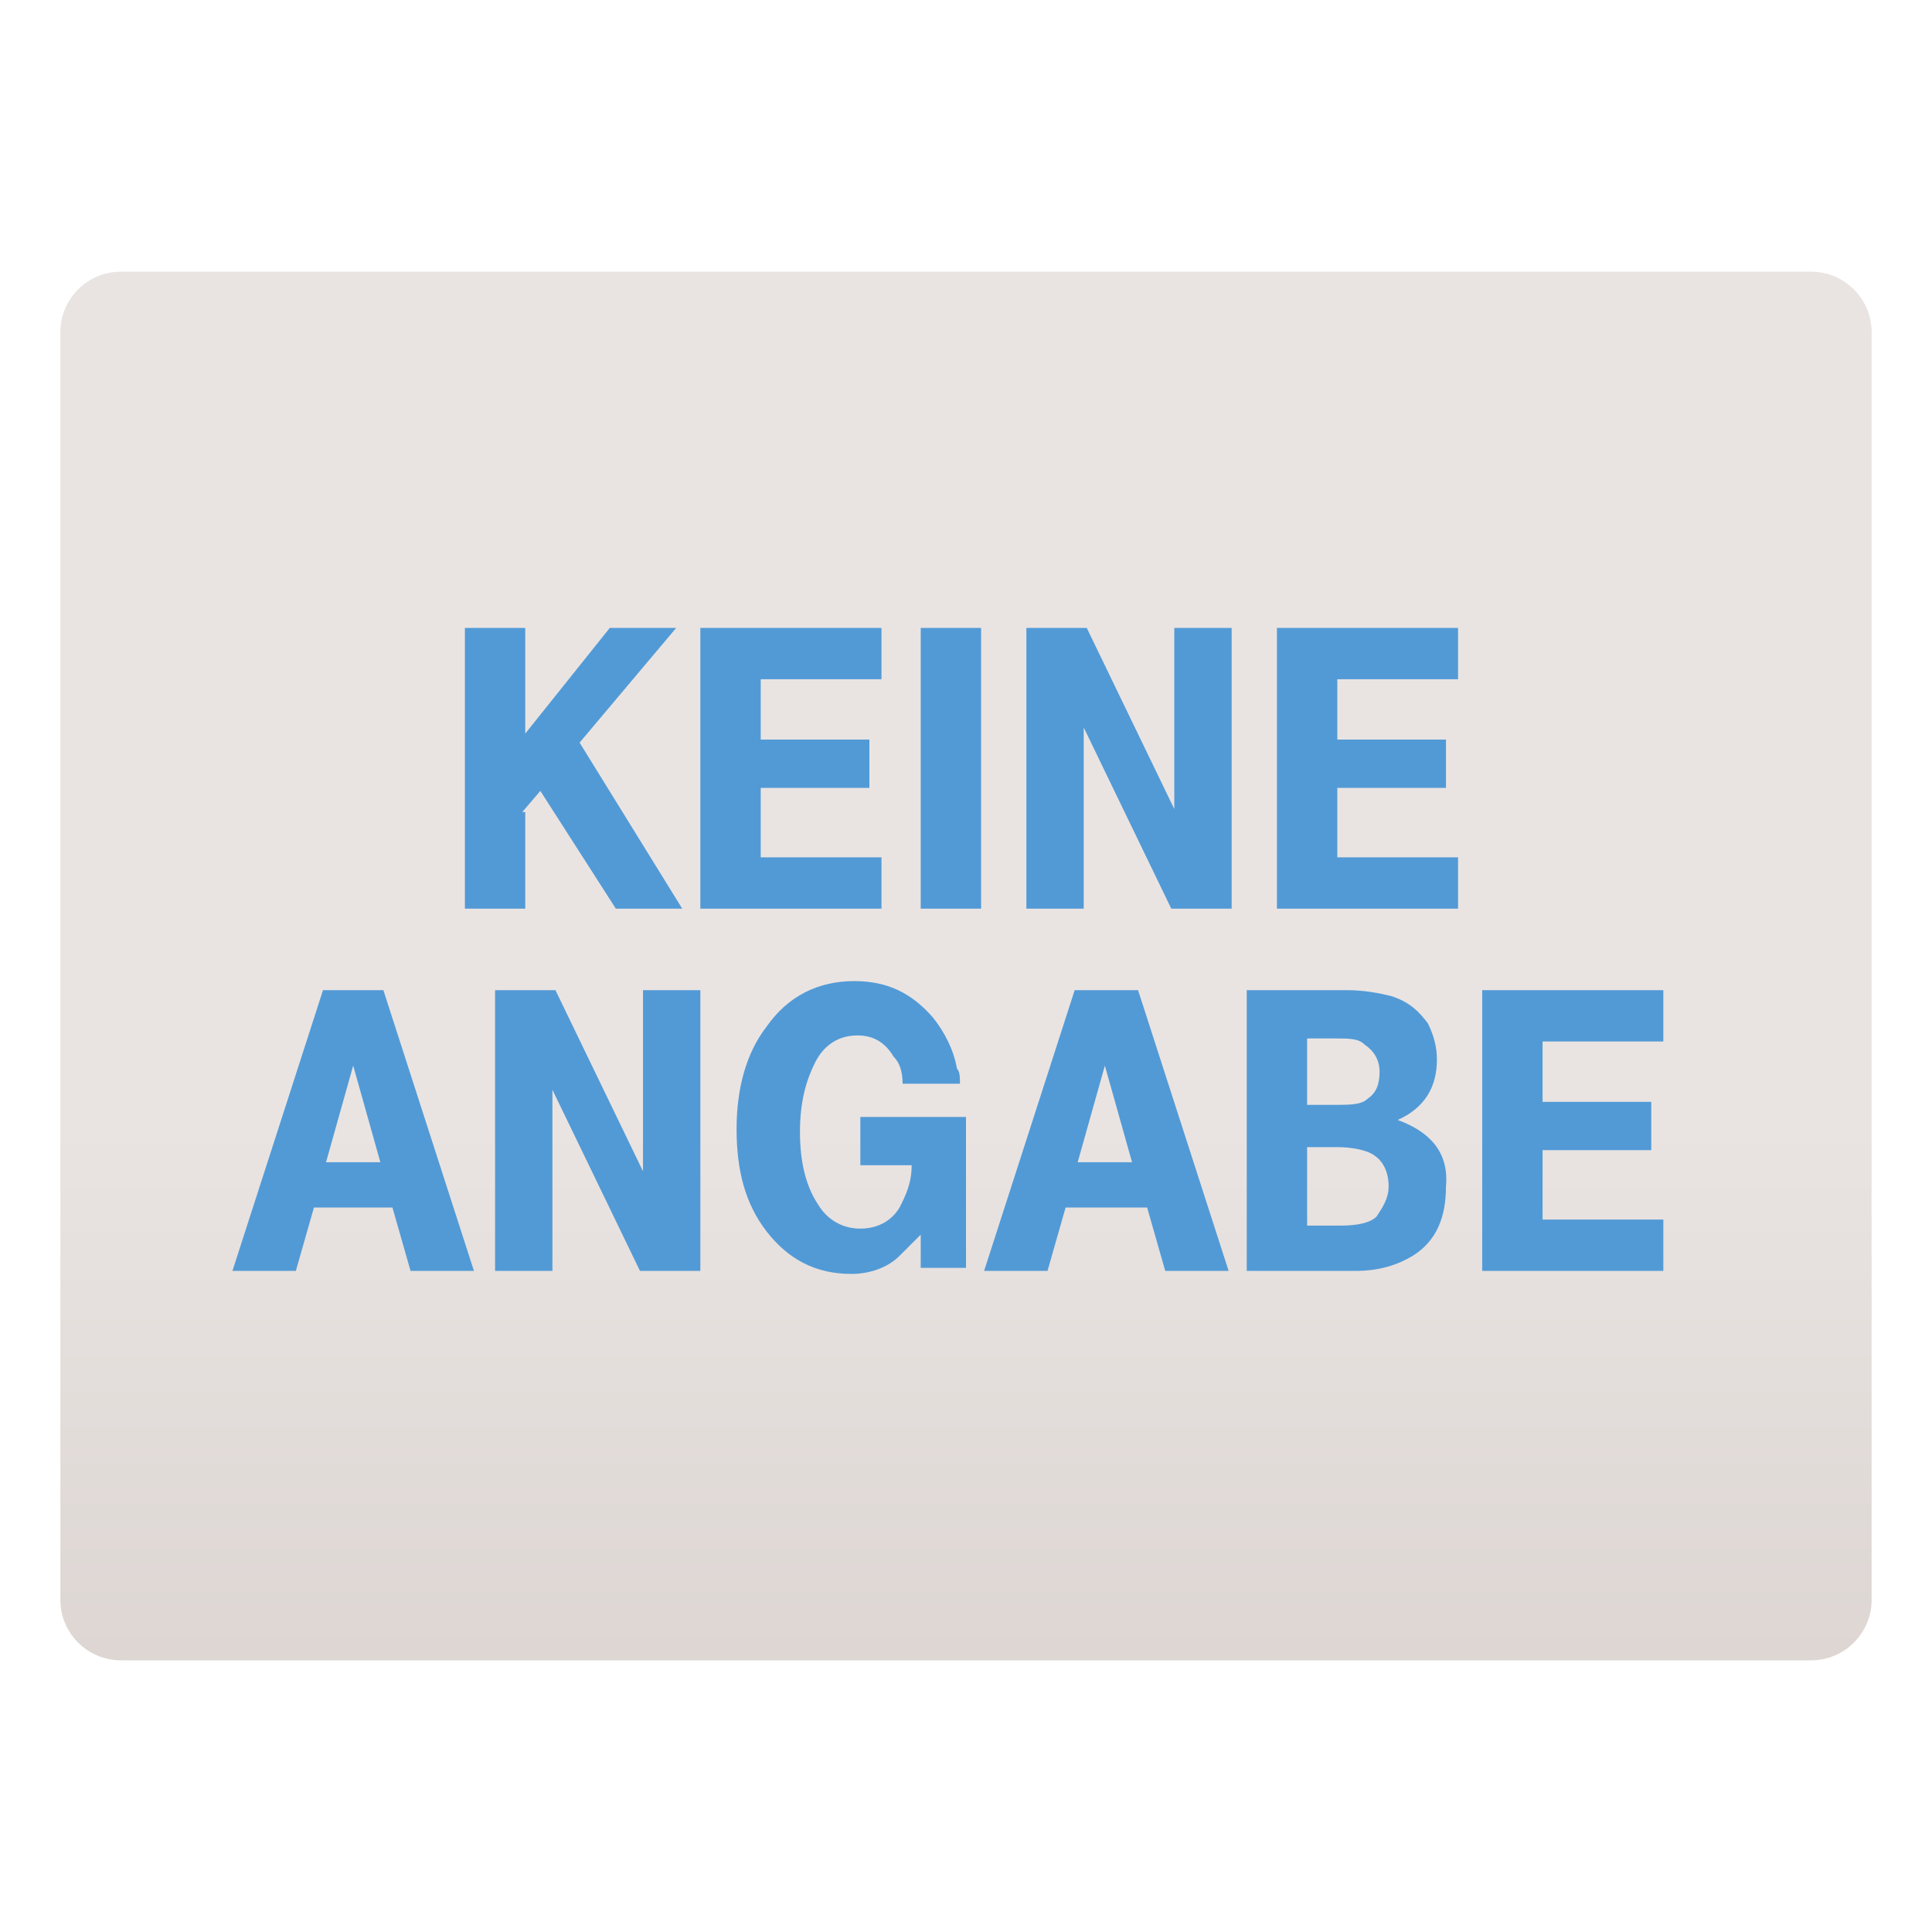 <?xml version="1.0" encoding="utf-8"?>
<!-- Generator: Adobe Illustrator 18.1.0, SVG Export Plug-In . SVG Version: 6.00 Build 0)  -->
<!DOCTYPE svg PUBLIC "-//W3C//DTD SVG 1.1//EN" "http://www.w3.org/Graphics/SVG/1.1/DTD/svg11.dtd">
<svg version="1.1" id="Icons" xmlns="http://www.w3.org/2000/svg" xmlns:xlink="http://www.w3.org/1999/xlink" x="0px" y="0px"
	 width="64px" height="64px" viewBox="0 0 64 64" enable-background="new 0 0 64 64" xml:space="preserve">
<g>
	<linearGradient id="SVGID_1_" gradientUnits="userSpaceOnUse" x1="32.001" y1="55" x2="32.001" y2="9.002">
		<stop  offset="0" style="stop-color:#DDD6D3"/>
		<stop  offset="0.388" style="stop-color:#E9E4E2"/>
		<stop  offset="1" style="stop-color:#E9E4E2"/>
	</linearGradient>
	<path fill="url(#SVGID_1_)" d="M62,53c0,1.1-0.9,2-2,2H4c-1.1,0-2-0.9-2-2V11c0-1.1,0.9-2,2-2h56c1.1,0,2,0.9,2,2V53z"/>
	<path fill="#529AD6" d="M17.3,26.9l0.6-0.7l2.5,3.9h2.2l-3.4-5.5l3.2-3.8h-2.2l-2.8,3.5v-3.5h-2v9.3h2V26.9z M29.2,28.4h-4v-2.3
		h3.6v-1.6h-3.6v-2h4v-1.7h-6v9.3h6V28.4z M30.5,30.1h2v-9.3h-2V30.1z M38.9,26.8l-2.9-6h-2v9.3h1.9v-6l2.9,6h2v-9.3h-1.9V26.8z
		 M44.3,26.1h3.6v-1.6h-3.6v-2h4v-1.7h-6v9.3h6v-1.7h-4V26.1z M10.7,32.8l-3,9.3h2.1l0.6-2.1H13l0.6,2.1h2.1l-3-9.3H10.7z
		 M10.8,38.5l0.9-3.2l0.9,3.2H10.8z M21.3,38.8l-2.9-6h-2v9.3h1.9v-6l2.9,6h2v-9.3h-1.9V38.8z M28.5,38.6h1.7c0,0.6-0.2,1-0.4,1.4
		c-0.3,0.5-0.8,0.7-1.3,0.7c-0.6,0-1.1-0.3-1.4-0.8c-0.4-0.6-0.6-1.4-0.6-2.4c0-1,0.2-1.7,0.5-2.3c0.3-0.6,0.8-0.9,1.4-0.9
		c0.5,0,0.9,0.2,1.2,0.7c0.2,0.2,0.3,0.5,0.3,0.9h1.9c0-0.2,0-0.4-0.1-0.5c-0.1-0.6-0.4-1.2-0.8-1.7c-0.7-0.8-1.5-1.2-2.6-1.2
		c-1.2,0-2.2,0.5-2.9,1.5c-0.7,0.9-1,2.1-1,3.4c0,1.4,0.3,2.5,1,3.4c0.7,0.9,1.6,1.4,2.8,1.4c0.6,0,1.2-0.2,1.6-0.6
		c0.2-0.2,0.4-0.4,0.7-0.7v1.1h1.5v-5h-3.5V38.6z M35.6,32.8l-3,9.3h2.1l0.6-2.1h2.7l0.6,2.1h2.1l-3-9.3H35.6z M35.7,38.5l0.9-3.2
		l0.9,3.2H35.7z M46.3,37.1c0.9-0.4,1.3-1.1,1.3-2c0-0.4-0.1-0.8-0.3-1.2c-0.3-0.4-0.6-0.7-1.2-0.9c-0.4-0.1-0.9-0.2-1.5-0.2h-3.3
		v9.3h3.6c0.8,0,1.4-0.2,1.9-0.5c0.8-0.5,1.1-1.3,1.1-2.3C48,38.2,47.4,37.5,46.3,37.1z M43.3,34.4h0.9c0.5,0,0.8,0,1,0.2
		c0.3,0.2,0.5,0.5,0.5,0.9c0,0.4-0.1,0.7-0.4,0.9c-0.2,0.2-0.6,0.2-1.1,0.2h-0.9V34.4z M45.6,40.3c-0.2,0.2-0.6,0.3-1.2,0.3h-1.1V38
		h1c0.5,0,0.9,0.1,1.1,0.2c0.4,0.2,0.6,0.6,0.6,1.1C46,39.7,45.8,40,45.6,40.3z M51.1,40.4v-2.3h3.6v-1.6h-3.6v-2h4v-1.7h-6v9.3h6
		v-1.7H51.1z"/>
</g>
</svg>
